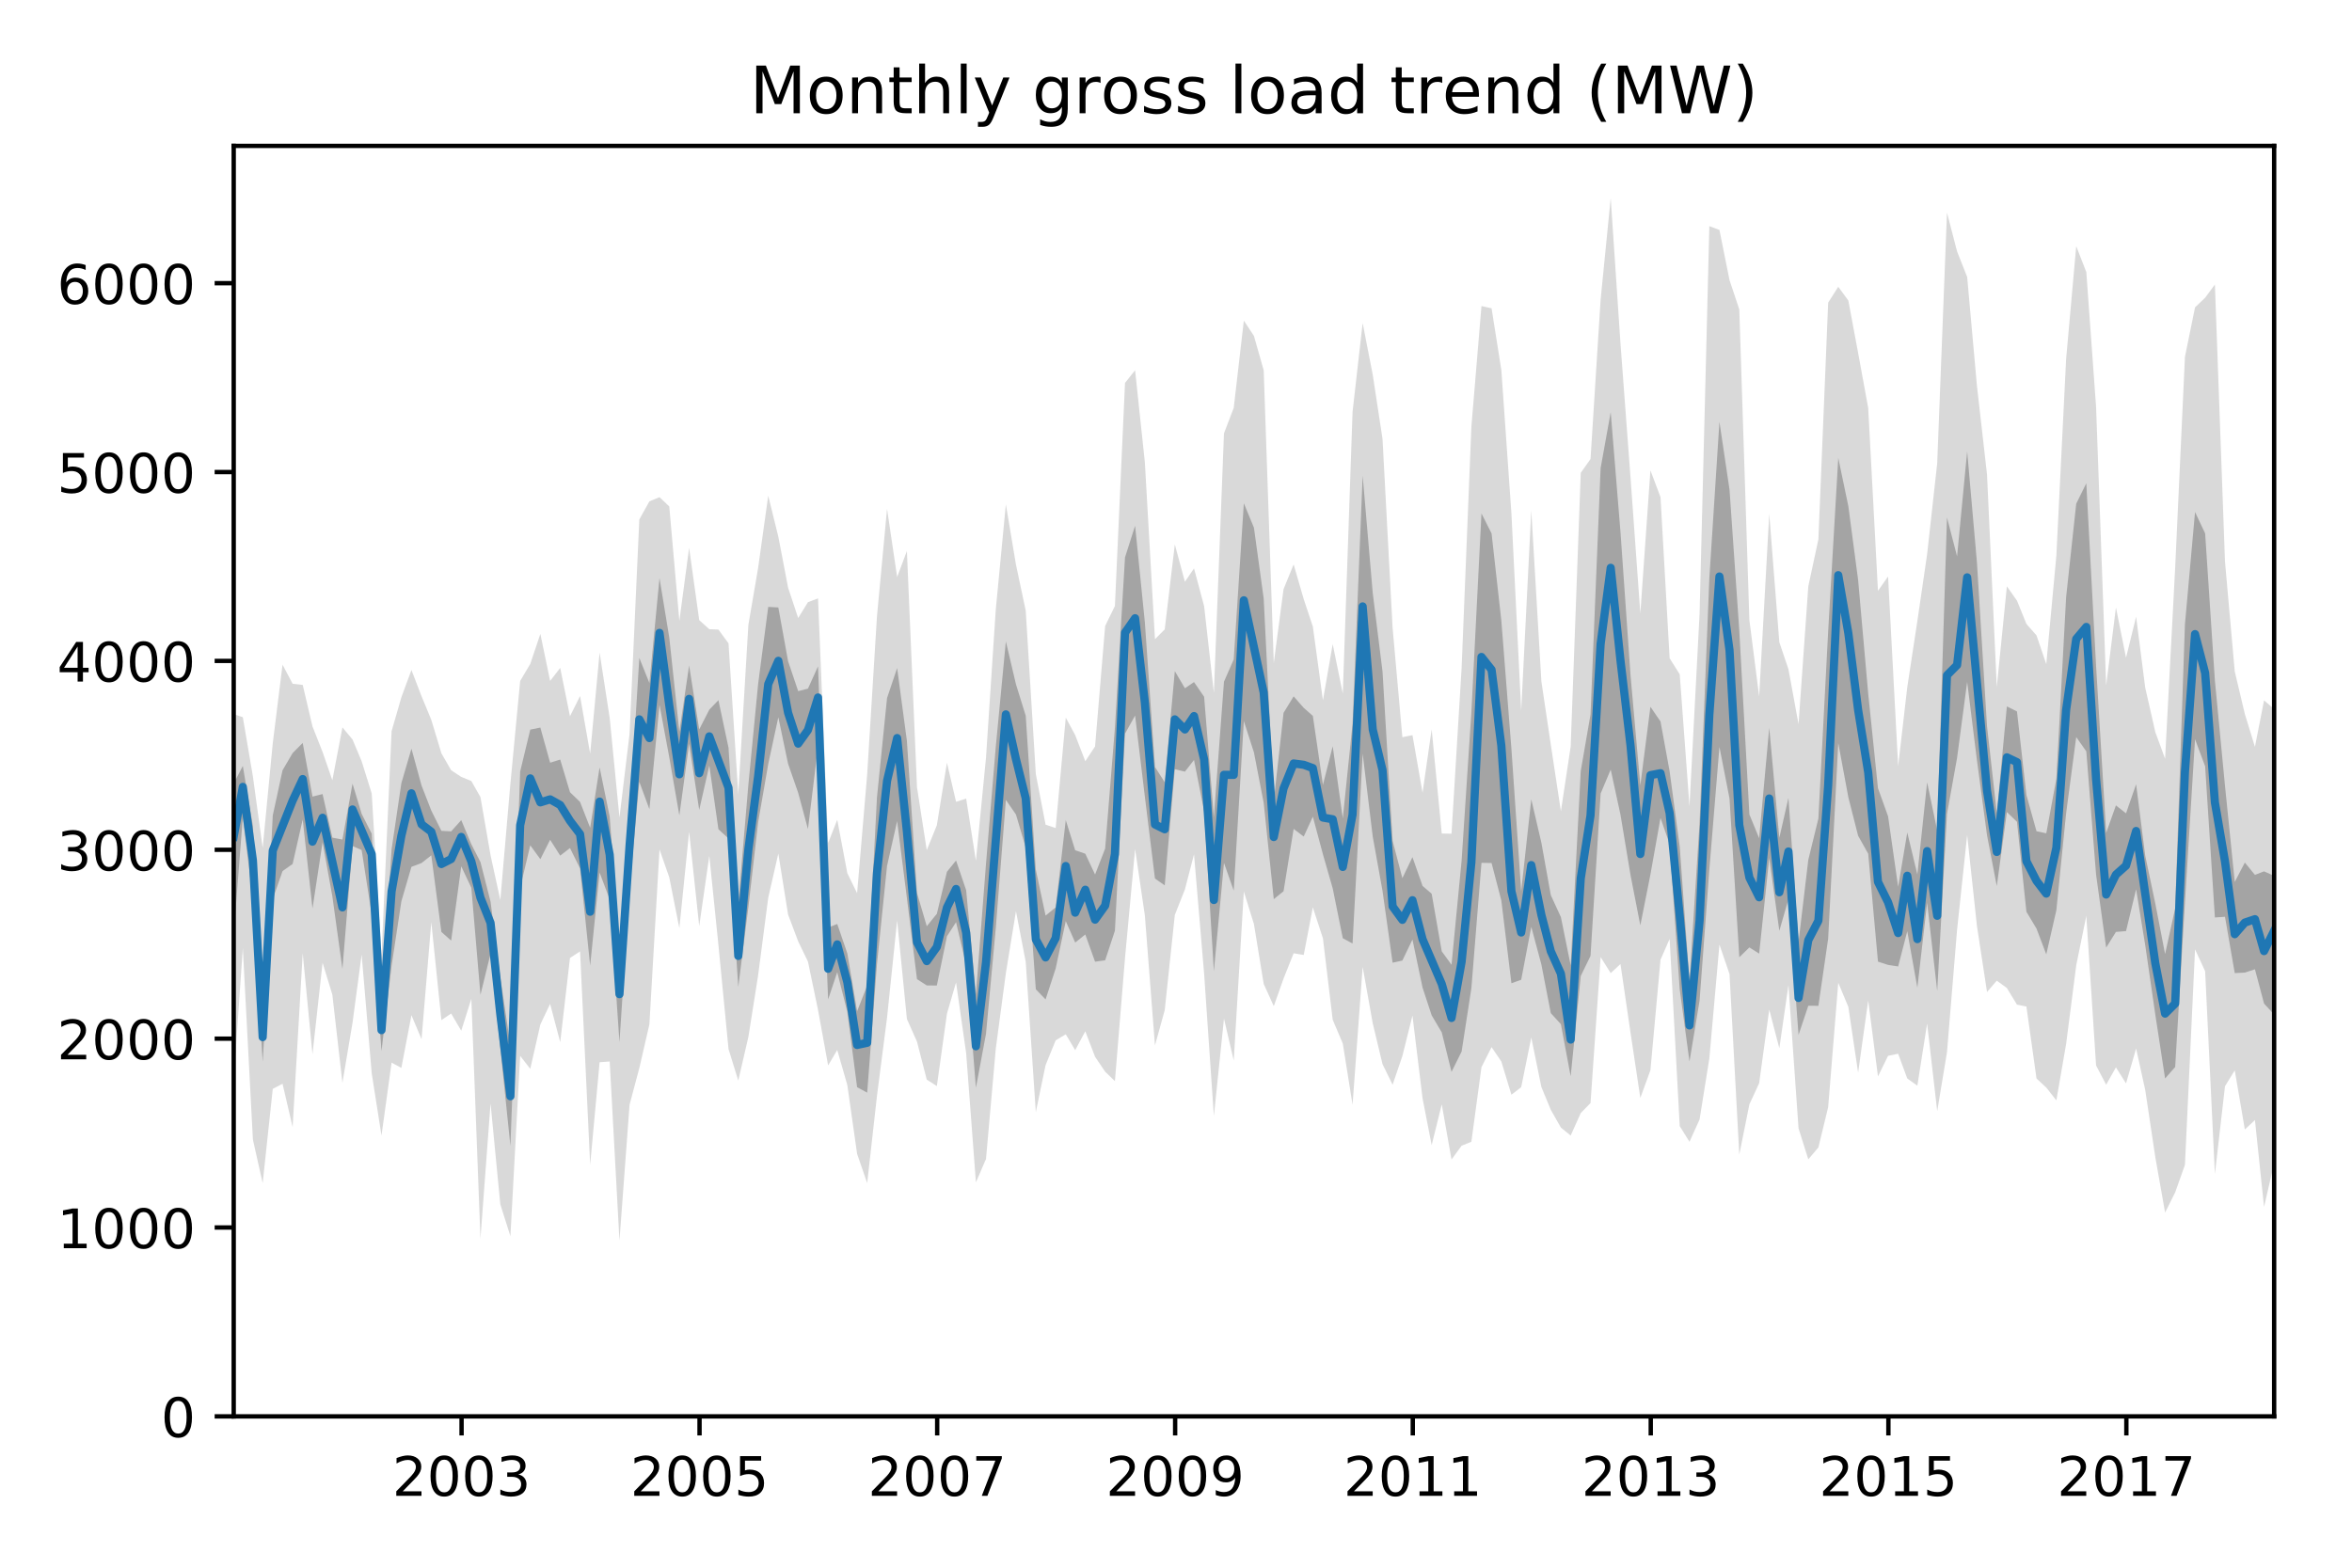 <?xml version="1.0" encoding="utf-8" standalone="no"?>
<!DOCTYPE svg PUBLIC "-//W3C//DTD SVG 1.1//EN"
  "http://www.w3.org/Graphics/SVG/1.1/DTD/svg11.dtd">
<!-- Created with matplotlib (http://matplotlib.org/) -->
<svg height="288pt" version="1.1" viewBox="0 0 432 288" width="432pt" xmlns="http://www.w3.org/2000/svg" xmlns:xlink="http://www.w3.org/1999/xlink">
 <defs>
  <style type="text/css">
*{stroke-linecap:butt;stroke-linejoin:round;}
  </style>
 </defs>
 <g id="figure_1">
  <g id="patch_1">
   <path d="M 0 288 
L 432 288 
L 432 0 
L 0 0 
z
" style="fill:none;"/>
  </g>
  <g id="axes_1">
   <g id="patch_2">
    <path d="M 42.925 260.2 
L 417.7 260.2 
L 417.7 26.8 
L 42.925 26.8 
z
" style="fill:none;"/>
   </g>
   <g id="PolyCollection_1">
    <path clip-path="url(#p4b76e6d617)" d="M 42.925 131.201 
L 42.925 198.442 
L 44.599 174.155 
L 46.453 209.371 
L 48.246 217.351 
L 50.1 200.038 
L 51.894 199.101 
L 53.747 207.046 
L 55.601 175.126 
L 57.395 193.688 
L 59.248 176.861 
L 61.042 182.724 
L 62.895 198.927 
L 64.749 187.894 
L 66.423 175.369 
L 68.277 197.193 
L 70.07 208.607 
L 71.924 195.215 
L 73.718 196.186 
L 75.571 186.506 
L 77.425 190.913 
L 79.219 169.401 
L 81.072 187.408 
L 82.866 186.194 
L 84.719 189.351 
L 86.573 183.488 
L 88.247 227.551 
L 90.101 202.709 
L 91.894 221.237 
L 93.748 227.1 
L 95.542 193.966 
L 97.395 196.36 
L 99.249 188.206 
L 101.043 184.424 
L 102.896 191.468 
L 104.69 175.993 
L 106.543 174.779 
L 108.397 213.985 
L 110.131 195.145 
L 111.985 195.007 
L 113.778 227.933 
L 115.632 202.952 
L 117.426 196.221 
L 119.279 188.172 
L 121.133 156.043 
L 122.926 161.178 
L 124.78 170.512 
L 126.574 152.817 
L 128.427 170.13 
L 130.281 157.223 
L 131.955 173.599 
L 133.809 192.717 
L 135.602 198.511 
L 137.456 190.496 
L 139.25 179.151 
L 141.103 164.925 
L 142.957 156.807 
L 144.75 168.013 
L 146.604 172.94 
L 148.398 176.653 
L 150.251 185.535 
L 152.105 195.735 
L 153.779 192.89 
L 155.633 199.344 
L 157.426 211.973 
L 159.28 217.351 
L 161.074 201.356 
L 162.927 186.957 
L 164.781 169.089 
L 166.574 187.2 
L 168.428 191.364 
L 170.222 198.337 
L 172.075 199.517 
L 173.929 186.229 
L 175.603 180.469 
L 177.457 193.48 
L 179.25 217.212 
L 181.104 212.91 
L 182.898 192.647 
L 184.751 178.769 
L 186.605 167.389 
L 188.398 176.687 
L 190.252 204.305 
L 192.046 195.666 
L 193.899 191.121 
L 195.753 190.011 
L 197.487 192.925 
L 199.34 189.455 
L 201.134 194.139 
L 202.988 196.88 
L 204.781 198.615 
L 206.635 175.993 
L 208.488 155.974 
L 210.282 168.187 
L 212.136 192.058 
L 213.93 185.569 
L 215.783 168.083 
L 217.637 163.399 
L 219.311 156.945 
L 221.164 178.873 
L 222.958 205.034 
L 224.812 187.131 
L 226.605 194.833 
L 228.459 163.781 
L 230.312 169.748 
L 232.106 180.747 
L 233.96 184.841 
L 235.754 179.775 
L 237.607 175.126 
L 239.461 175.438 
L 241.135 166.695 
L 242.988 172.385 
L 244.782 187.339 
L 246.636 191.711 
L 248.429 202.952 
L 250.283 177.624 
L 252.137 187.998 
L 253.93 195.492 
L 255.784 199.274 
L 257.578 194.001 
L 259.431 186.576 
L 261.285 201.772 
L 262.959 210.377 
L 264.812 202.883 
L 266.606 213.014 
L 268.46 210.481 
L 270.253 209.752 
L 272.107 196.048 
L 273.961 192.37 
L 275.754 195.007 
L 277.608 201.113 
L 279.402 199.725 
L 281.255 190.6 
L 283.109 199.691 
L 284.843 203.889 
L 286.696 207.15 
L 288.49 208.607 
L 290.343 204.479 
L 292.137 202.64 
L 293.991 175.82 
L 295.844 178.769 
L 297.638 177.104 
L 299.492 189.768 
L 301.285 201.703 
L 303.139 196.603 
L 304.992 176.306 
L 306.667 172.489 
L 308.52 206.873 
L 310.314 209.752 
L 312.167 205.658 
L 313.961 194.452 
L 315.815 173.53 
L 317.668 178.943 
L 319.462 212.112 
L 321.316 202.883 
L 323.109 198.997 
L 324.963 185.465 
L 326.816 192.578 
L 328.491 180.955 
L 330.344 207.289 
L 332.138 212.979 
L 333.991 210.793 
L 335.785 203.403 
L 337.639 180.539 
L 339.492 184.98 
L 341.286 197.054 
L 343.14 183.8 
L 344.933 197.748 
L 346.787 193.966 
L 348.64 193.584 
L 350.315 198.129 
L 352.168 199.448 
L 353.962 188.033 
L 355.815 204.132 
L 357.609 193.307 
L 359.463 170.824 
L 361.316 153.407 
L 363.11 170.095 
L 364.964 182.239 
L 366.757 180.157 
L 368.611 181.51 
L 370.464 184.563 
L 372.198 184.91 
L 374.052 198.129 
L 375.846 199.795 
L 377.699 202.154 
L 379.493 191.78 
L 381.347 177.347 
L 383.2 168.256 
L 384.994 195.735 
L 386.847 199.274 
L 388.641 196.082 
L 390.495 199.031 
L 392.348 192.613 
L 394.022 200.246 
L 395.876 212.597 
L 397.67 222.763 
L 399.523 219.051 
L 401.317 213.985 
L 403.171 174.397 
L 405.024 178.422 
L 406.818 215.685 
L 408.671 199.552 
L 410.465 196.637 
L 412.319 207.497 
L 414.172 205.762 
L 415.846 221.722 
L 417.7 213.673 
L 417.7 130.264 
L 417.7 130.264 
L 415.846 128.668 
L 414.172 137.204 
L 412.319 131.167 
L 410.465 123.36 
L 408.671 103.167 
L 406.818 52.268 
L 405.024 54.697 
L 403.171 56.467 
L 401.317 65.557 
L 399.523 104.243 
L 397.67 139.389 
L 395.876 134.497 
L 394.022 126.344 
L 392.348 113.298 
L 390.495 120.827 
L 388.641 111.598 
L 386.847 125.927 
L 384.994 74.751 
L 383.2 49.978 
L 381.347 45.225 
L 379.493 65.939 
L 377.699 102.091 
L 375.846 122.007 
L 374.052 116.733 
L 372.198 114.617 
L 370.464 110.349 
L 368.611 107.712 
L 366.757 126.205 
L 364.964 87.172 
L 363.11 70.865 
L 361.316 50.881 
L 359.463 46.197 
L 357.609 39.049 
L 355.815 85.091 
L 353.962 101.814 
L 352.168 114.096 
L 350.315 126.24 
L 348.64 140.743 
L 346.787 105.908 
L 344.933 108.545 
L 343.14 74.959 
L 341.286 64.828 
L 339.492 55.218 
L 337.639 52.685 
L 335.785 55.599 
L 333.991 99.073 
L 332.138 107.712 
L 330.344 133.04 
L 328.491 122.944 
L 326.816 117.982 
L 324.963 94.389 
L 323.109 127.94 
L 321.316 113.923 
L 319.462 56.848 
L 317.668 51.47 
L 315.815 42.241 
L 313.961 41.547 
L 312.167 112.812 
L 310.314 148.133 
L 308.52 123.88 
L 306.667 120.931 
L 304.992 91.336 
L 303.139 86.409 
L 301.285 112.708 
L 299.492 87.832 
L 297.638 63.093 
L 295.844 36.378 
L 293.991 55.044 
L 292.137 84.327 
L 290.343 86.86 
L 288.49 137.169 
L 286.696 149.035 
L 284.843 136.822 
L 283.109 125.164 
L 281.255 93.765 
L 279.402 130.542 
L 277.608 94.32 
L 275.754 67.951 
L 273.961 56.64 
L 272.107 56.224 
L 270.253 78.394 
L 268.46 122.701 
L 266.606 153.164 
L 264.812 153.129 
L 262.959 133.977 
L 261.285 145.635 
L 259.431 135.052 
L 257.578 135.434 
L 255.784 115.345 
L 253.93 80.615 
L 252.137 68.853 
L 250.283 59.346 
L 248.429 75.653 
L 246.636 127.419 
L 244.782 118.329 
L 242.988 128.668 
L 241.135 115.102 
L 239.461 110.072 
L 237.607 103.688 
L 235.754 108.233 
L 233.96 121.799 
L 232.106 68.02 
L 230.312 61.706 
L 228.459 58.895 
L 226.605 74.925 
L 224.812 79.609 
L 222.958 127.281 
L 221.164 111.355 
L 219.311 104.416 
L 217.637 106.88 
L 215.783 100.01 
L 213.93 115.623 
L 212.136 117.427 
L 210.282 84.952 
L 208.488 68.02 
L 206.635 70.345 
L 204.781 111.321 
L 202.988 114.998 
L 201.134 137.134 
L 199.34 139.84 
L 197.487 135.052 
L 195.753 131.826 
L 193.899 152.123 
L 192.046 151.498 
L 190.252 142.2 
L 188.398 112.188 
L 186.605 103.722 
L 184.751 92.654 
L 182.898 111.98 
L 181.104 139.181 
L 179.25 158.125 
L 177.457 146.71 
L 175.603 147.3 
L 173.929 140.118 
L 172.075 151.602 
L 170.222 156.182 
L 168.428 144.628 
L 166.574 101.224 
L 164.781 106.012 
L 162.927 93.487 
L 161.074 113.264 
L 159.28 142.234 
L 157.426 164.093 
L 155.633 160.415 
L 153.779 150.596 
L 152.105 154.864 
L 150.251 109.933 
L 148.398 110.627 
L 146.604 113.541 
L 144.75 107.955 
L 142.957 98.587 
L 141.103 91.058 
L 139.25 104.312 
L 137.456 114.79 
L 135.602 145.912 
L 133.809 118.19 
L 131.955 115.658 
L 130.281 115.588 
L 128.427 113.923 
L 126.574 100.634 
L 124.78 114.062 
L 122.926 93.036 
L 121.133 91.336 
L 119.279 92.099 
L 117.426 95.43 
L 115.632 134.844 
L 113.778 150.18 
L 111.985 131.895 
L 110.131 119.89 
L 108.397 138.453 
L 106.543 127.87 
L 104.69 131.583 
L 102.896 122.701 
L 101.043 125.095 
L 99.249 116.456 
L 97.395 121.972 
L 95.542 125.095 
L 93.748 143.935 
L 91.894 165.342 
L 90.101 157.119 
L 88.247 146.433 
L 86.573 143.484 
L 84.719 142.72 
L 82.866 141.506 
L 81.072 138.383 
L 79.219 132.242 
L 77.425 127.905 
L 75.571 123.082 
L 73.718 128.113 
L 71.924 134.324 
L 70.07 175.646 
L 68.277 145.773 
L 66.423 139.84 
L 64.749 135.85 
L 62.895 133.63 
L 61.042 143.345 
L 59.248 138.14 
L 57.395 133.456 
L 55.601 125.823 
L 53.747 125.615 
L 51.894 122.111 
L 50.1 136.544 
L 48.246 155.766 
L 46.453 142.651 
L 44.599 131.756 
L 42.925 131.201 
z
" style="fill:#808080;fill-opacity:0.3;"/>
   </g>
   <g id="PolyCollection_2">
    <path clip-path="url(#p4b76e6d617)" d="M 42.925 143.935 
L 42.925 171.665 
L 44.599 150.128 
L 46.453 165.316 
L 48.246 195.05 
L 50.1 165.177 
L 51.894 160.033 
L 53.747 158.715 
L 55.601 150.544 
L 57.395 166.894 
L 59.248 154.725 
L 61.042 164.657 
L 62.895 178.014 
L 64.749 155.428 
L 66.423 156.156 
L 68.277 168.048 
L 70.07 193.098 
L 71.924 177.425 
L 73.718 165.593 
L 75.571 159.244 
L 77.425 158.55 
L 79.219 157.136 
L 81.072 171.205 
L 82.866 172.793 
L 84.719 159.149 
L 86.573 163.095 
L 88.247 182.75 
L 90.101 175.204 
L 91.894 192.552 
L 93.748 210.524 
L 95.542 163.095 
L 97.395 155.289 
L 99.249 157.839 
L 101.043 154.274 
L 102.896 157.188 
L 104.69 155.792 
L 106.543 159.53 
L 108.397 177.39 
L 110.131 160.294 
L 111.985 165.22 
L 113.778 191.45 
L 115.632 163.451 
L 117.426 143.622 
L 119.279 148.662 
L 121.133 129.475 
L 122.926 139.112 
L 124.78 149.807 
L 126.574 136.648 
L 128.427 148.792 
L 130.281 140.638 
L 131.955 152.331 
L 133.809 154.048 
L 135.602 181.319 
L 137.456 166.66 
L 139.25 151.056 
L 141.103 140.37 
L 142.957 131.765 
L 144.75 140.318 
L 146.604 145.643 
L 148.398 152.305 
L 150.251 137.169 
L 152.105 183.6 
L 153.779 178.596 
L 155.633 185.89 
L 157.426 199.725 
L 159.28 200.731 
L 161.074 177.173 
L 162.927 159.062 
L 164.781 150.848 
L 166.574 164.995 
L 168.428 179.879 
L 170.222 181.033 
L 172.075 181.05 
L 173.929 172.003 
L 175.603 169.41 
L 177.457 177.286 
L 179.25 199.838 
L 181.104 189.915 
L 182.898 170.503 
L 184.751 146.944 
L 186.605 149.633 
L 188.398 155.705 
L 190.252 181.744 
L 192.046 183.6 
L 193.899 177.919 
L 195.753 169.219 
L 197.487 173.157 
L 199.34 171.674 
L 201.134 176.67 
L 202.988 176.418 
L 204.781 170.98 
L 206.635 134.784 
L 208.488 131.453 
L 210.282 146.363 
L 212.136 161.395 
L 213.93 162.653 
L 215.783 141.306 
L 217.637 141.757 
L 219.311 139.615 
L 221.164 149.009 
L 222.958 178.439 
L 224.812 158.515 
L 226.605 163.624 
L 228.459 132.459 
L 230.312 138.218 
L 232.106 147.474 
L 233.96 165.186 
L 235.754 163.728 
L 237.607 152.279 
L 239.461 153.684 
L 241.135 150.032 
L 242.988 156.945 
L 244.782 163.199 
L 246.636 172.359 
L 248.429 173.331 
L 250.283 138.453 
L 252.137 153.684 
L 253.93 163.659 
L 255.784 176.861 
L 257.578 176.462 
L 259.431 172.602 
L 261.285 181.432 
L 262.959 186.524 
L 264.812 189.664 
L 266.606 196.915 
L 268.46 193.176 
L 270.253 181.545 
L 272.107 158.515 
L 273.961 158.541 
L 275.754 165.429 
L 277.608 180.634 
L 279.402 179.992 
L 281.255 170.269 
L 283.109 177.182 
L 284.843 186.125 
L 286.696 188.154 
L 288.49 197.722 
L 290.343 179.298 
L 292.137 175.603 
L 293.991 145.782 
L 295.844 141.376 
L 297.638 149.651 
L 299.492 160.805 
L 301.285 170 
L 303.139 160.649 
L 304.992 150.258 
L 306.667 155.072 
L 308.52 181.762 
L 310.314 195.015 
L 312.167 183.835 
L 313.961 159.747 
L 315.815 137.212 
L 317.668 146.702 
L 319.462 175.855 
L 321.316 174.05 
L 323.109 175.187 
L 324.963 157.639 
L 326.816 170.997 
L 328.491 165.203 
L 330.344 190.123 
L 332.138 184.763 
L 333.991 184.78 
L 335.785 172.446 
L 337.639 136.51 
L 339.492 146.467 
L 341.286 153.537 
L 343.14 156.841 
L 344.933 176.661 
L 346.787 177.26 
L 348.64 177.546 
L 350.315 171.075 
L 352.168 181.449 
L 353.962 165.854 
L 355.815 182.039 
L 357.609 149.547 
L 359.463 139.225 
L 361.316 125.26 
L 363.11 139.641 
L 364.964 153.45 
L 366.757 162.783 
L 368.611 149.182 
L 370.464 150.969 
L 372.198 167.493 
L 374.052 170.59 
L 375.846 175.326 
L 377.699 167.215 
L 379.493 149.39 
L 381.347 135.399 
L 383.2 138.036 
L 384.994 160.667 
L 386.847 174.085 
L 388.641 171.205 
L 390.495 171.049 
L 392.348 163.364 
L 394.022 173.643 
L 395.876 186.411 
L 397.67 198.129 
L 399.523 196.013 
L 401.317 165.741 
L 403.171 135.79 
L 405.024 140.777 
L 406.818 168.551 
L 408.671 168.421 
L 410.465 178.769 
L 412.319 178.674 
L 414.172 178.067 
L 415.846 184.364 
L 417.7 186.385 
L 417.7 160.901 
L 417.7 160.901 
L 415.846 160.077 
L 414.172 160.727 
L 412.319 158.455 
L 410.465 162.02 
L 408.671 144.351 
L 406.818 125.051 
L 405.024 97.989 
L 403.171 94.059 
L 401.317 114.695 
L 399.523 166.86 
L 397.67 175.273 
L 395.876 166.01 
L 394.022 157.206 
L 392.348 144.073 
L 390.495 149.416 
L 388.641 147.959 
L 386.847 153.008 
L 384.994 122.336 
L 383.2 88.777 
L 381.347 92.533 
L 379.493 109.69 
L 377.699 143.076 
L 375.846 153.086 
L 374.052 152.704 
L 372.198 146.051 
L 370.464 130.698 
L 368.611 129.77 
L 366.757 149.373 
L 364.964 133.413 
L 363.11 103.306 
L 361.316 82.922 
L 359.463 102.213 
L 357.609 95.066 
L 355.815 152.565 
L 353.962 143.718 
L 352.168 160.649 
L 350.315 152.938 
L 348.64 162.922 
L 346.787 149.963 
L 344.933 144.793 
L 343.14 127.445 
L 341.286 106.541 
L 339.492 92.993 
L 337.639 84.119 
L 335.785 115.996 
L 333.991 150.362 
L 332.138 157.96 
L 330.344 173.044 
L 328.491 146.571 
L 326.816 153.91 
L 324.963 133.691 
L 323.109 153.988 
L 321.316 149.616 
L 319.462 115.848 
L 317.668 89.957 
L 315.815 77.492 
L 313.961 106.203 
L 312.167 151.117 
L 310.314 180.322 
L 308.52 155.54 
L 306.667 141.705 
L 304.992 132.546 
L 303.139 129.839 
L 301.285 144.273 
L 299.492 124.149 
L 297.638 97.72 
L 295.844 75.714 
L 293.991 86.01 
L 292.137 131.253 
L 290.343 141.627 
L 288.49 177.338 
L 286.696 168.482 
L 284.843 164.457 
L 283.109 154.812 
L 281.255 146.84 
L 279.402 163.737 
L 277.608 137.585 
L 275.754 113.992 
L 273.961 97.997 
L 272.107 94.32 
L 270.253 130.872 
L 268.46 158.099 
L 266.606 177.234 
L 264.812 174.77 
L 262.959 164.188 
L 261.285 162.748 
L 259.431 157.466 
L 257.578 161.334 
L 255.784 154.473 
L 253.93 123.343 
L 252.137 108.953 
L 250.283 87.372 
L 248.429 132.971 
L 246.636 150.336 
L 244.782 137.1 
L 242.988 144.195 
L 241.135 131.513 
L 239.461 130.039 
L 237.607 127.931 
L 235.754 130.958 
L 233.96 147.153 
L 232.106 109.95 
L 230.312 96.931 
L 228.459 92.455 
L 226.605 121.139 
L 224.812 125.234 
L 222.958 150.136 
L 221.164 128.001 
L 219.311 125.303 
L 217.637 126.439 
L 215.783 123.291 
L 213.93 143.709 
L 212.136 140.899 
L 210.282 114.348 
L 208.488 96.584 
L 206.635 102.395 
L 204.781 133.708 
L 202.988 155.887 
L 201.134 160.658 
L 199.34 156.833 
L 197.487 156.208 
L 195.753 150.657 
L 193.899 166.695 
L 192.046 168.204 
L 190.252 159.773 
L 188.398 131.487 
L 186.605 125.711 
L 184.751 117.835 
L 182.898 137.221 
L 181.104 158.672 
L 179.25 182.655 
L 177.457 163.538 
L 175.603 158.082 
L 173.929 160.155 
L 172.075 167.866 
L 170.222 170.156 
L 168.428 164.058 
L 166.574 136.111 
L 164.781 122.727 
L 162.927 128.235 
L 161.074 146.502 
L 159.28 181.068 
L 157.426 185.778 
L 155.633 175.152 
L 153.779 169.74 
L 152.105 170.407 
L 150.251 122.415 
L 148.398 126.509 
L 146.604 126.968 
L 144.75 121.469 
L 142.957 111.598 
L 141.103 111.494 
L 139.25 125.65 
L 137.456 144.169 
L 135.602 165.958 
L 133.809 137.36 
L 131.955 128.625 
L 130.281 130.369 
L 128.427 134.003 
L 126.574 122.25 
L 124.78 134.411 
L 122.926 117.106 
L 121.133 106.194 
L 119.279 125.476 
L 117.426 120.871 
L 115.632 149.885 
L 113.778 174.25 
L 111.985 150.032 
L 110.131 140.968 
L 108.397 152.079 
L 106.543 147.326 
L 104.69 145.531 
L 102.896 139.537 
L 101.043 140.118 
L 99.249 133.665 
L 97.395 134.038 
L 95.542 141.731 
L 93.748 192.049 
L 91.894 179.558 
L 90.101 165.645 
L 88.247 158.368 
L 86.573 155.098 
L 84.719 150.666 
L 82.866 152.73 
L 81.072 152.635 
L 79.219 148.913 
L 77.425 144.308 
L 75.571 137.542 
L 73.718 143.883 
L 71.924 156.035 
L 70.07 185.179 
L 68.277 153.155 
L 66.423 149.503 
L 64.749 143.961 
L 62.895 154.231 
L 61.042 153.884 
L 59.248 145.878 
L 57.395 146.346 
L 55.601 136.484 
L 53.747 138.349 
L 51.894 141.515 
L 50.1 149.815 
L 48.246 186.888 
L 46.453 151.758 
L 44.599 140.708 
L 42.925 143.935 
z
" style="fill:#808080;fill-opacity:0.6;"/>
   </g>
   <g id="matplotlib.axis_1">
    <g id="xtick_1">
     <g id="line2d_1">
      <defs>
       <path d="M 0 0 
L 0 3.5 
" id="m5b2b0b208d" style="stroke:#000000;stroke-width:0.8;"/>
      </defs>
      <g>
       <use style="stroke:#000000;stroke-width:0.8;" x="84.779" xlink:href="#m5b2b0b208d" y="260.2"/>
      </g>
     </g>
     <g id="text_1">
      <!-- 2003 -->
      <defs>
       <path d="M 19.188 8.297 
L 53.609 8.297 
L 53.609 0 
L 7.328 0 
L 7.328 8.297 
Q 12.938 14.109 22.625 23.891 
Q 32.328 33.688 34.812 36.531 
Q 39.547 41.844 41.422 45.531 
Q 43.312 49.219 43.312 52.781 
Q 43.312 58.594 39.234 62.25 
Q 35.156 65.922 28.609 65.922 
Q 23.969 65.922 18.812 64.312 
Q 13.672 62.703 7.812 59.422 
L 7.812 69.391 
Q 13.766 71.781 18.938 73 
Q 24.125 74.219 28.422 74.219 
Q 39.75 74.219 46.484 68.547 
Q 53.219 62.891 53.219 53.422 
Q 53.219 48.922 51.531 44.891 
Q 49.859 40.875 45.406 35.406 
Q 44.188 33.984 37.641 27.219 
Q 31.109 20.453 19.188 8.297 
z
" id="DejaVuSans-32"/>
       <path d="M 31.781 66.406 
Q 24.172 66.406 20.328 58.906 
Q 16.5 51.422 16.5 36.375 
Q 16.5 21.391 20.328 13.891 
Q 24.172 6.391 31.781 6.391 
Q 39.453 6.391 43.281 13.891 
Q 47.125 21.391 47.125 36.375 
Q 47.125 51.422 43.281 58.906 
Q 39.453 66.406 31.781 66.406 
z
M 31.781 74.219 
Q 44.047 74.219 50.516 64.516 
Q 56.984 54.828 56.984 36.375 
Q 56.984 17.969 50.516 8.266 
Q 44.047 -1.422 31.781 -1.422 
Q 19.531 -1.422 13.062 8.266 
Q 6.594 17.969 6.594 36.375 
Q 6.594 54.828 13.062 64.516 
Q 19.531 74.219 31.781 74.219 
z
" id="DejaVuSans-30"/>
       <path d="M 40.578 39.312 
Q 47.656 37.797 51.625 33 
Q 55.609 28.219 55.609 21.188 
Q 55.609 10.406 48.188 4.484 
Q 40.766 -1.422 27.094 -1.422 
Q 22.516 -1.422 17.656 -0.516 
Q 12.797 0.391 7.625 2.203 
L 7.625 11.719 
Q 11.719 9.328 16.594 8.109 
Q 21.484 6.891 26.812 6.891 
Q 36.078 6.891 40.938 10.547 
Q 45.797 14.203 45.797 21.188 
Q 45.797 27.641 41.281 31.266 
Q 36.766 34.906 28.719 34.906 
L 20.219 34.906 
L 20.219 43.016 
L 29.109 43.016 
Q 36.375 43.016 40.234 45.922 
Q 44.094 48.828 44.094 54.297 
Q 44.094 59.906 40.109 62.906 
Q 36.141 65.922 28.719 65.922 
Q 24.656 65.922 20.016 65.031 
Q 15.375 64.156 9.812 62.312 
L 9.812 71.094 
Q 15.438 72.656 20.344 73.438 
Q 25.25 74.219 29.594 74.219 
Q 40.828 74.219 47.359 69.109 
Q 53.906 64.016 53.906 55.328 
Q 53.906 49.266 50.438 45.094 
Q 46.969 40.922 40.578 39.312 
z
" id="DejaVuSans-33"/>
      </defs>
      <g transform="translate(72.054 274.798)scale(0.1 -0.1)">
       <use xlink:href="#DejaVuSans-32"/>
       <use x="63.623" xlink:href="#DejaVuSans-30"/>
       <use x="127.246" xlink:href="#DejaVuSans-30"/>
       <use x="190.869" xlink:href="#DejaVuSans-33"/>
      </g>
     </g>
    </g>
    <g id="xtick_2">
     <g id="line2d_2">
      <g>
       <use style="stroke:#000000;stroke-width:0.8;" x="128.487" xlink:href="#m5b2b0b208d" y="260.2"/>
      </g>
     </g>
     <g id="text_2">
      <!-- 2005 -->
      <defs>
       <path d="M 10.797 72.906 
L 49.516 72.906 
L 49.516 64.594 
L 19.828 64.594 
L 19.828 46.734 
Q 21.969 47.469 24.109 47.828 
Q 26.266 48.188 28.422 48.188 
Q 40.625 48.188 47.75 41.5 
Q 54.891 34.812 54.891 23.391 
Q 54.891 11.625 47.562 5.094 
Q 40.234 -1.422 26.906 -1.422 
Q 22.312 -1.422 17.547 -0.641 
Q 12.797 0.141 7.719 1.703 
L 7.719 11.625 
Q 12.109 9.234 16.797 8.062 
Q 21.484 6.891 26.703 6.891 
Q 35.156 6.891 40.078 11.328 
Q 45.016 15.766 45.016 23.391 
Q 45.016 31 40.078 35.438 
Q 35.156 39.891 26.703 39.891 
Q 22.75 39.891 18.812 39.016 
Q 14.891 38.141 10.797 36.281 
z
" id="DejaVuSans-35"/>
      </defs>
      <g transform="translate(115.762 274.798)scale(0.1 -0.1)">
       <use xlink:href="#DejaVuSans-32"/>
       <use x="63.623" xlink:href="#DejaVuSans-30"/>
       <use x="127.246" xlink:href="#DejaVuSans-30"/>
       <use x="190.869" xlink:href="#DejaVuSans-35"/>
      </g>
     </g>
    </g>
    <g id="xtick_3">
     <g id="line2d_3">
      <g>
       <use style="stroke:#000000;stroke-width:0.8;" x="172.135" xlink:href="#m5b2b0b208d" y="260.2"/>
      </g>
     </g>
     <g id="text_3">
      <!-- 2007 -->
      <defs>
       <path d="M 8.203 72.906 
L 55.078 72.906 
L 55.078 68.703 
L 28.609 0 
L 18.312 0 
L 43.219 64.594 
L 8.203 64.594 
z
" id="DejaVuSans-37"/>
      </defs>
      <g transform="translate(159.41 274.798)scale(0.1 -0.1)">
       <use xlink:href="#DejaVuSans-32"/>
       <use x="63.623" xlink:href="#DejaVuSans-30"/>
       <use x="127.246" xlink:href="#DejaVuSans-30"/>
       <use x="190.869" xlink:href="#DejaVuSans-37"/>
      </g>
     </g>
    </g>
    <g id="xtick_4">
     <g id="line2d_4">
      <g>
       <use style="stroke:#000000;stroke-width:0.8;" x="215.843" xlink:href="#m5b2b0b208d" y="260.2"/>
      </g>
     </g>
     <g id="text_4">
      <!-- 2009 -->
      <defs>
       <path d="M 10.984 1.516 
L 10.984 10.5 
Q 14.703 8.734 18.5 7.812 
Q 22.312 6.891 25.984 6.891 
Q 35.75 6.891 40.891 13.453 
Q 46.047 20.016 46.781 33.406 
Q 43.953 29.203 39.594 26.953 
Q 35.25 24.703 29.984 24.703 
Q 19.047 24.703 12.672 31.312 
Q 6.297 37.938 6.297 49.422 
Q 6.297 60.641 12.938 67.422 
Q 19.578 74.219 30.609 74.219 
Q 43.266 74.219 49.922 64.516 
Q 56.594 54.828 56.594 36.375 
Q 56.594 19.141 48.406 8.859 
Q 40.234 -1.422 26.422 -1.422 
Q 22.703 -1.422 18.891 -0.688 
Q 15.094 0.047 10.984 1.516 
z
M 30.609 32.422 
Q 37.25 32.422 41.125 36.953 
Q 45.016 41.5 45.016 49.422 
Q 45.016 57.281 41.125 61.844 
Q 37.25 66.406 30.609 66.406 
Q 23.969 66.406 20.094 61.844 
Q 16.219 57.281 16.219 49.422 
Q 16.219 41.5 20.094 36.953 
Q 23.969 32.422 30.609 32.422 
z
" id="DejaVuSans-39"/>
      </defs>
      <g transform="translate(203.118 274.798)scale(0.1 -0.1)">
       <use xlink:href="#DejaVuSans-32"/>
       <use x="63.623" xlink:href="#DejaVuSans-30"/>
       <use x="127.246" xlink:href="#DejaVuSans-30"/>
       <use x="190.869" xlink:href="#DejaVuSans-39"/>
      </g>
     </g>
    </g>
    <g id="xtick_5">
     <g id="line2d_5">
      <g>
       <use style="stroke:#000000;stroke-width:0.8;" x="259.491" xlink:href="#m5b2b0b208d" y="260.2"/>
      </g>
     </g>
     <g id="text_5">
      <!-- 2011 -->
      <defs>
       <path d="M 12.406 8.297 
L 28.516 8.297 
L 28.516 63.922 
L 10.984 60.406 
L 10.984 69.391 
L 28.422 72.906 
L 38.281 72.906 
L 38.281 8.297 
L 54.391 8.297 
L 54.391 0 
L 12.406 0 
z
" id="DejaVuSans-31"/>
      </defs>
      <g transform="translate(246.766 274.798)scale(0.1 -0.1)">
       <use xlink:href="#DejaVuSans-32"/>
       <use x="63.623" xlink:href="#DejaVuSans-30"/>
       <use x="127.246" xlink:href="#DejaVuSans-31"/>
       <use x="190.869" xlink:href="#DejaVuSans-31"/>
      </g>
     </g>
    </g>
    <g id="xtick_6">
     <g id="line2d_6">
      <g>
       <use style="stroke:#000000;stroke-width:0.8;" x="303.199" xlink:href="#m5b2b0b208d" y="260.2"/>
      </g>
     </g>
     <g id="text_6">
      <!-- 2013 -->
      <g transform="translate(290.474 274.798)scale(0.1 -0.1)">
       <use xlink:href="#DejaVuSans-32"/>
       <use x="63.623" xlink:href="#DejaVuSans-30"/>
       <use x="127.246" xlink:href="#DejaVuSans-31"/>
       <use x="190.869" xlink:href="#DejaVuSans-33"/>
      </g>
     </g>
    </g>
    <g id="xtick_7">
     <g id="line2d_7">
      <g>
       <use style="stroke:#000000;stroke-width:0.8;" x="346.847" xlink:href="#m5b2b0b208d" y="260.2"/>
      </g>
     </g>
     <g id="text_7">
      <!-- 2015 -->
      <g transform="translate(334.122 274.798)scale(0.1 -0.1)">
       <use xlink:href="#DejaVuSans-32"/>
       <use x="63.623" xlink:href="#DejaVuSans-30"/>
       <use x="127.246" xlink:href="#DejaVuSans-31"/>
       <use x="190.869" xlink:href="#DejaVuSans-35"/>
      </g>
     </g>
    </g>
    <g id="xtick_8">
     <g id="line2d_8">
      <g>
       <use style="stroke:#000000;stroke-width:0.8;" x="390.555" xlink:href="#m5b2b0b208d" y="260.2"/>
      </g>
     </g>
     <g id="text_8">
      <!-- 2017 -->
      <g transform="translate(377.83 274.798)scale(0.1 -0.1)">
       <use xlink:href="#DejaVuSans-32"/>
       <use x="63.623" xlink:href="#DejaVuSans-30"/>
       <use x="127.246" xlink:href="#DejaVuSans-31"/>
       <use x="190.869" xlink:href="#DejaVuSans-37"/>
      </g>
     </g>
    </g>
   </g>
   <g id="matplotlib.axis_2">
    <g id="ytick_1">
     <g id="line2d_9">
      <defs>
       <path d="M 0 0 
L -3.5 0 
" id="m2d2d03e027" style="stroke:#000000;stroke-width:0.8;"/>
      </defs>
      <g>
       <use style="stroke:#000000;stroke-width:0.8;" x="42.925" xlink:href="#m2d2d03e027" y="260.2"/>
      </g>
     </g>
     <g id="text_9">
      <!-- 0 -->
      <g transform="translate(29.562 263.999)scale(0.1 -0.1)">
       <use xlink:href="#DejaVuSans-30"/>
      </g>
     </g>
    </g>
    <g id="ytick_2">
     <g id="line2d_10">
      <g>
       <use style="stroke:#000000;stroke-width:0.8;" x="42.925" xlink:href="#m2d2d03e027" y="225.504"/>
      </g>
     </g>
     <g id="text_10">
      <!-- 1000 -->
      <g transform="translate(10.475 229.303)scale(0.1 -0.1)">
       <use xlink:href="#DejaVuSans-31"/>
       <use x="63.623" xlink:href="#DejaVuSans-30"/>
       <use x="127.246" xlink:href="#DejaVuSans-30"/>
       <use x="190.869" xlink:href="#DejaVuSans-30"/>
      </g>
     </g>
    </g>
    <g id="ytick_3">
     <g id="line2d_11">
      <g>
       <use style="stroke:#000000;stroke-width:0.8;" x="42.925" xlink:href="#m2d2d03e027" y="190.809"/>
      </g>
     </g>
     <g id="text_11">
      <!-- 2000 -->
      <g transform="translate(10.475 194.608)scale(0.1 -0.1)">
       <use xlink:href="#DejaVuSans-32"/>
       <use x="63.623" xlink:href="#DejaVuSans-30"/>
       <use x="127.246" xlink:href="#DejaVuSans-30"/>
       <use x="190.869" xlink:href="#DejaVuSans-30"/>
      </g>
     </g>
    </g>
    <g id="ytick_4">
     <g id="line2d_12">
      <g>
       <use style="stroke:#000000;stroke-width:0.8;" x="42.925" xlink:href="#m2d2d03e027" y="156.113"/>
      </g>
     </g>
     <g id="text_12">
      <!-- 3000 -->
      <g transform="translate(10.475 159.912)scale(0.1 -0.1)">
       <use xlink:href="#DejaVuSans-33"/>
       <use x="63.623" xlink:href="#DejaVuSans-30"/>
       <use x="127.246" xlink:href="#DejaVuSans-30"/>
       <use x="190.869" xlink:href="#DejaVuSans-30"/>
      </g>
     </g>
    </g>
    <g id="ytick_5">
     <g id="line2d_13">
      <g>
       <use style="stroke:#000000;stroke-width:0.8;" x="42.925" xlink:href="#m2d2d03e027" y="121.417"/>
      </g>
     </g>
     <g id="text_13">
      <!-- 4000 -->
      <defs>
       <path d="M 37.797 64.312 
L 12.891 25.391 
L 37.797 25.391 
z
M 35.203 72.906 
L 47.609 72.906 
L 47.609 25.391 
L 58.016 25.391 
L 58.016 17.188 
L 47.609 17.188 
L 47.609 0 
L 37.797 0 
L 37.797 17.188 
L 4.891 17.188 
L 4.891 26.703 
z
" id="DejaVuSans-34"/>
      </defs>
      <g transform="translate(10.475 125.216)scale(0.1 -0.1)">
       <use xlink:href="#DejaVuSans-34"/>
       <use x="63.623" xlink:href="#DejaVuSans-30"/>
       <use x="127.246" xlink:href="#DejaVuSans-30"/>
       <use x="190.869" xlink:href="#DejaVuSans-30"/>
      </g>
     </g>
    </g>
    <g id="ytick_6">
     <g id="line2d_14">
      <g>
       <use style="stroke:#000000;stroke-width:0.8;" x="42.925" xlink:href="#m2d2d03e027" y="86.721"/>
      </g>
     </g>
     <g id="text_14">
      <!-- 5000 -->
      <g transform="translate(10.475 90.521)scale(0.1 -0.1)">
       <use xlink:href="#DejaVuSans-35"/>
       <use x="63.623" xlink:href="#DejaVuSans-30"/>
       <use x="127.246" xlink:href="#DejaVuSans-30"/>
       <use x="190.869" xlink:href="#DejaVuSans-30"/>
      </g>
     </g>
    </g>
    <g id="ytick_7">
     <g id="line2d_15">
      <g>
       <use style="stroke:#000000;stroke-width:0.8;" x="42.925" xlink:href="#m2d2d03e027" y="52.026"/>
      </g>
     </g>
     <g id="text_15">
      <!-- 6000 -->
      <defs>
       <path d="M 33.016 40.375 
Q 26.375 40.375 22.484 35.828 
Q 18.609 31.297 18.609 23.391 
Q 18.609 15.531 22.484 10.953 
Q 26.375 6.391 33.016 6.391 
Q 39.656 6.391 43.531 10.953 
Q 47.406 15.531 47.406 23.391 
Q 47.406 31.297 43.531 35.828 
Q 39.656 40.375 33.016 40.375 
z
M 52.594 71.297 
L 52.594 62.312 
Q 48.875 64.062 45.094 64.984 
Q 41.312 65.922 37.594 65.922 
Q 27.828 65.922 22.672 59.328 
Q 17.531 52.734 16.797 39.406 
Q 19.672 43.656 24.016 45.922 
Q 28.375 48.188 33.594 48.188 
Q 44.578 48.188 50.953 41.516 
Q 57.328 34.859 57.328 23.391 
Q 57.328 12.156 50.688 5.359 
Q 44.047 -1.422 33.016 -1.422 
Q 20.359 -1.422 13.672 8.266 
Q 6.984 17.969 6.984 36.375 
Q 6.984 53.656 15.188 63.938 
Q 23.391 74.219 37.203 74.219 
Q 40.922 74.219 44.703 73.484 
Q 48.484 72.75 52.594 71.297 
z
" id="DejaVuSans-36"/>
      </defs>
      <g transform="translate(10.475 55.825)scale(0.1 -0.1)">
       <use xlink:href="#DejaVuSans-36"/>
       <use x="63.623" xlink:href="#DejaVuSans-30"/>
       <use x="127.246" xlink:href="#DejaVuSans-30"/>
       <use x="190.869" xlink:href="#DejaVuSans-30"/>
      </g>
     </g>
    </g>
   </g>
   <g id="line2d_16">
    <path clip-path="url(#p4b76e6d617)" d="M 42.925 153.701 
L 44.599 144.559 
L 46.453 158.073 
L 48.246 190.531 
L 50.1 156.252 
L 53.747 147.092 
L 55.601 143.119 
L 57.395 154.621 
L 59.248 150.232 
L 62.895 166.695 
L 64.749 148.705 
L 68.277 156.911 
L 70.07 189.247 
L 71.924 163.763 
L 73.718 153.545 
L 75.571 145.739 
L 77.425 151.429 
L 79.219 152.799 
L 81.072 158.732 
L 82.866 157.813 
L 84.719 153.753 
L 86.573 158.247 
L 88.247 164.925 
L 90.101 169.54 
L 91.894 186.333 
L 93.748 201.391 
L 95.542 151.602 
L 97.395 142.998 
L 99.249 147.404 
L 101.043 146.849 
L 102.896 147.89 
L 104.69 150.787 
L 106.543 153.233 
L 108.397 167.493 
L 110.131 147.265 
L 111.985 157.015 
L 113.778 182.638 
L 115.632 155.367 
L 117.426 132.155 
L 119.279 135.59 
L 121.133 116.265 
L 122.926 129.588 
L 124.78 142.252 
L 126.574 128.391 
L 128.427 142.044 
L 130.281 135.278 
L 133.809 144.715 
L 135.602 175.612 
L 137.456 156.061 
L 139.25 142.599 
L 141.103 125.667 
L 142.957 121.4 
L 144.75 130.941 
L 146.604 136.614 
L 148.398 134.116 
L 150.251 128.131 
L 152.105 177.971 
L 153.779 173.495 
L 155.633 180.452 
L 157.426 191.971 
L 159.28 191.572 
L 161.074 160.38 
L 162.927 143.449 
L 164.781 135.59 
L 166.574 152.765 
L 168.428 173.096 
L 170.222 176.566 
L 172.075 173.964 
L 173.929 166.712 
L 175.603 163.312 
L 177.457 171.344 
L 179.25 192.214 
L 181.104 176.774 
L 184.751 131.236 
L 186.605 139.459 
L 188.398 146.658 
L 190.252 172.576 
L 192.046 175.889 
L 193.899 172.333 
L 195.753 159.097 
L 197.487 167.666 
L 199.34 163.451 
L 201.134 168.95 
L 202.988 166.365 
L 204.781 156.911 
L 206.635 116.23 
L 208.488 113.576 
L 210.282 129.085 
L 212.136 151.464 
L 213.93 152.348 
L 215.783 132.155 
L 217.637 134.012 
L 219.311 131.548 
L 221.164 139.528 
L 222.958 165.342 
L 224.812 142.339 
L 226.605 142.356 
L 228.459 110.28 
L 232.106 127.229 
L 233.96 153.771 
L 235.754 144.837 
L 237.607 140.257 
L 239.461 140.5 
L 241.135 141.107 
L 242.988 150.197 
L 244.782 150.509 
L 246.636 159.27 
L 248.429 149.642 
L 250.283 111.407 
L 252.137 134.012 
L 253.93 141.471 
L 255.784 166.521 
L 257.578 168.985 
L 259.431 165.377 
L 261.285 172.541 
L 264.812 180.764 
L 266.606 187.009 
L 268.46 176.687 
L 270.253 158.403 
L 272.107 120.688 
L 273.961 123.03 
L 275.754 136.978 
L 277.608 163.728 
L 279.402 171.31 
L 281.255 158.923 
L 283.109 168.065 
L 284.843 174.762 
L 286.696 178.873 
L 288.49 190.982 
L 290.343 161.352 
L 292.137 149.798 
L 293.991 118.312 
L 295.844 104.312 
L 297.638 121.33 
L 299.492 137.03 
L 301.285 156.893 
L 303.139 142.408 
L 304.992 142.044 
L 306.667 149.364 
L 308.52 168.308 
L 310.314 188.38 
L 312.167 169.124 
L 313.961 131.305 
L 315.815 105.908 
L 317.668 119.457 
L 319.462 151.585 
L 321.316 161.23 
L 323.109 164.839 
L 324.963 146.693 
L 326.816 163.919 
L 328.491 156.425 
L 330.344 183.332 
L 332.138 172.715 
L 333.991 169.141 
L 335.785 144.282 
L 337.639 105.665 
L 339.492 116.334 
L 341.286 130.421 
L 343.14 141.905 
L 344.933 162.011 
L 346.787 165.758 
L 348.64 171.414 
L 350.315 160.883 
L 352.168 172.524 
L 353.962 156.356 
L 355.815 168.239 
L 357.609 124.054 
L 359.463 122.18 
L 361.316 106.064 
L 364.964 145.27 
L 366.757 156.512 
L 368.611 139.129 
L 370.464 140.014 
L 372.198 158.212 
L 374.052 161.82 
L 375.846 164.162 
L 377.699 155.731 
L 379.493 130.421 
L 381.347 117.375 
L 383.2 115.172 
L 384.994 143.119 
L 386.847 164.336 
L 388.641 160.675 
L 390.495 159.027 
L 392.348 152.661 
L 395.876 176.982 
L 397.67 186.211 
L 399.523 184.355 
L 401.317 141.818 
L 403.171 116.49 
L 405.024 123.638 
L 406.818 147.404 
L 408.671 158.247 
L 410.465 171.622 
L 412.319 169.488 
L 414.172 168.863 
L 415.846 174.727 
L 417.7 170.997 
L 417.7 170.997 
" style="fill:none;stroke:#1f77b4;stroke-linecap:square;stroke-width:1.5;"/>
   </g>
   <g id="patch_3">
    <path d="M 42.925 260.2 
L 42.925 26.8 
" style="fill:none;stroke:#000000;stroke-linecap:square;stroke-linejoin:miter;stroke-width:0.8;"/>
   </g>
   <g id="patch_4">
    <path d="M 417.7 260.2 
L 417.7 26.8 
" style="fill:none;stroke:#000000;stroke-linecap:square;stroke-linejoin:miter;stroke-width:0.8;"/>
   </g>
   <g id="patch_5">
    <path d="M 42.925 260.2 
L 417.7 260.2 
" style="fill:none;stroke:#000000;stroke-linecap:square;stroke-linejoin:miter;stroke-width:0.8;"/>
   </g>
   <g id="patch_6">
    <path d="M 42.925 26.8 
L 417.7 26.8 
" style="fill:none;stroke:#000000;stroke-linecap:square;stroke-linejoin:miter;stroke-width:0.8;"/>
   </g>
   <g id="text_16">
    <!-- Monthly gross load trend (MW) -->
    <defs>
     <path d="M 9.812 72.906 
L 24.516 72.906 
L 43.109 23.297 
L 61.812 72.906 
L 76.516 72.906 
L 76.516 0 
L 66.891 0 
L 66.891 64.016 
L 48.094 14.016 
L 38.188 14.016 
L 19.391 64.016 
L 19.391 0 
L 9.812 0 
z
" id="DejaVuSans-4d"/>
     <path d="M 30.609 48.391 
Q 23.391 48.391 19.188 42.75 
Q 14.984 37.109 14.984 27.297 
Q 14.984 17.484 19.156 11.844 
Q 23.344 6.203 30.609 6.203 
Q 37.797 6.203 41.984 11.859 
Q 46.188 17.531 46.188 27.297 
Q 46.188 37.016 41.984 42.703 
Q 37.797 48.391 30.609 48.391 
z
M 30.609 56 
Q 42.328 56 49.016 48.375 
Q 55.719 40.766 55.719 27.297 
Q 55.719 13.875 49.016 6.219 
Q 42.328 -1.422 30.609 -1.422 
Q 18.844 -1.422 12.172 6.219 
Q 5.516 13.875 5.516 27.297 
Q 5.516 40.766 12.172 48.375 
Q 18.844 56 30.609 56 
z
" id="DejaVuSans-6f"/>
     <path d="M 54.891 33.016 
L 54.891 0 
L 45.906 0 
L 45.906 32.719 
Q 45.906 40.484 42.875 44.328 
Q 39.844 48.188 33.797 48.188 
Q 26.516 48.188 22.312 43.547 
Q 18.109 38.922 18.109 30.906 
L 18.109 0 
L 9.078 0 
L 9.078 54.688 
L 18.109 54.688 
L 18.109 46.188 
Q 21.344 51.125 25.703 53.562 
Q 30.078 56 35.797 56 
Q 45.219 56 50.047 50.172 
Q 54.891 44.344 54.891 33.016 
z
" id="DejaVuSans-6e"/>
     <path d="M 18.312 70.219 
L 18.312 54.688 
L 36.812 54.688 
L 36.812 47.703 
L 18.312 47.703 
L 18.312 18.016 
Q 18.312 11.328 20.141 9.422 
Q 21.969 7.516 27.594 7.516 
L 36.812 7.516 
L 36.812 0 
L 27.594 0 
Q 17.188 0 13.234 3.875 
Q 9.281 7.766 9.281 18.016 
L 9.281 47.703 
L 2.688 47.703 
L 2.688 54.688 
L 9.281 54.688 
L 9.281 70.219 
z
" id="DejaVuSans-74"/>
     <path d="M 54.891 33.016 
L 54.891 0 
L 45.906 0 
L 45.906 32.719 
Q 45.906 40.484 42.875 44.328 
Q 39.844 48.188 33.797 48.188 
Q 26.516 48.188 22.312 43.547 
Q 18.109 38.922 18.109 30.906 
L 18.109 0 
L 9.078 0 
L 9.078 75.984 
L 18.109 75.984 
L 18.109 46.188 
Q 21.344 51.125 25.703 53.562 
Q 30.078 56 35.797 56 
Q 45.219 56 50.047 50.172 
Q 54.891 44.344 54.891 33.016 
z
" id="DejaVuSans-68"/>
     <path d="M 9.422 75.984 
L 18.406 75.984 
L 18.406 0 
L 9.422 0 
z
" id="DejaVuSans-6c"/>
     <path d="M 32.172 -5.078 
Q 28.375 -14.844 24.75 -17.812 
Q 21.141 -20.797 15.094 -20.797 
L 7.906 -20.797 
L 7.906 -13.281 
L 13.188 -13.281 
Q 16.891 -13.281 18.938 -11.516 
Q 21 -9.766 23.484 -3.219 
L 25.094 0.875 
L 2.984 54.688 
L 12.5 54.688 
L 29.594 11.922 
L 46.688 54.688 
L 56.203 54.688 
z
" id="DejaVuSans-79"/>
     <path id="DejaVuSans-20"/>
     <path d="M 45.406 27.984 
Q 45.406 37.75 41.375 43.109 
Q 37.359 48.484 30.078 48.484 
Q 22.859 48.484 18.828 43.109 
Q 14.797 37.75 14.797 27.984 
Q 14.797 18.266 18.828 12.891 
Q 22.859 7.516 30.078 7.516 
Q 37.359 7.516 41.375 12.891 
Q 45.406 18.266 45.406 27.984 
z
M 54.391 6.781 
Q 54.391 -7.172 48.188 -13.984 
Q 42 -20.797 29.203 -20.797 
Q 24.469 -20.797 20.266 -20.094 
Q 16.062 -19.391 12.109 -17.922 
L 12.109 -9.188 
Q 16.062 -11.328 19.922 -12.344 
Q 23.781 -13.375 27.781 -13.375 
Q 36.625 -13.375 41.016 -8.766 
Q 45.406 -4.156 45.406 5.172 
L 45.406 9.625 
Q 42.625 4.781 38.281 2.391 
Q 33.938 0 27.875 0 
Q 17.828 0 11.672 7.656 
Q 5.516 15.328 5.516 27.984 
Q 5.516 40.672 11.672 48.328 
Q 17.828 56 27.875 56 
Q 33.938 56 38.281 53.609 
Q 42.625 51.219 45.406 46.391 
L 45.406 54.688 
L 54.391 54.688 
z
" id="DejaVuSans-67"/>
     <path d="M 41.109 46.297 
Q 39.594 47.172 37.812 47.578 
Q 36.031 48 33.891 48 
Q 26.266 48 22.188 43.047 
Q 18.109 38.094 18.109 28.812 
L 18.109 0 
L 9.078 0 
L 9.078 54.688 
L 18.109 54.688 
L 18.109 46.188 
Q 20.953 51.172 25.484 53.578 
Q 30.031 56 36.531 56 
Q 37.453 56 38.578 55.875 
Q 39.703 55.766 41.062 55.516 
z
" id="DejaVuSans-72"/>
     <path d="M 44.281 53.078 
L 44.281 44.578 
Q 40.484 46.531 36.375 47.5 
Q 32.281 48.484 27.875 48.484 
Q 21.188 48.484 17.844 46.438 
Q 14.5 44.391 14.5 40.281 
Q 14.5 37.156 16.891 35.375 
Q 19.281 33.594 26.516 31.984 
L 29.594 31.297 
Q 39.156 29.25 43.188 25.516 
Q 47.219 21.781 47.219 15.094 
Q 47.219 7.469 41.188 3.016 
Q 35.156 -1.422 24.609 -1.422 
Q 20.219 -1.422 15.453 -0.562 
Q 10.688 0.297 5.422 2 
L 5.422 11.281 
Q 10.406 8.688 15.234 7.391 
Q 20.062 6.109 24.812 6.109 
Q 31.156 6.109 34.562 8.281 
Q 37.984 10.453 37.984 14.406 
Q 37.984 18.062 35.516 20.016 
Q 33.062 21.969 24.703 23.781 
L 21.578 24.516 
Q 13.234 26.266 9.516 29.906 
Q 5.812 33.547 5.812 39.891 
Q 5.812 47.609 11.281 51.797 
Q 16.75 56 26.812 56 
Q 31.781 56 36.172 55.266 
Q 40.578 54.547 44.281 53.078 
z
" id="DejaVuSans-73"/>
     <path d="M 34.281 27.484 
Q 23.391 27.484 19.188 25 
Q 14.984 22.516 14.984 16.5 
Q 14.984 11.719 18.141 8.906 
Q 21.297 6.109 26.703 6.109 
Q 34.188 6.109 38.703 11.406 
Q 43.219 16.703 43.219 25.484 
L 43.219 27.484 
z
M 52.203 31.203 
L 52.203 0 
L 43.219 0 
L 43.219 8.297 
Q 40.141 3.328 35.547 0.953 
Q 30.953 -1.422 24.312 -1.422 
Q 15.922 -1.422 10.953 3.297 
Q 6 8.016 6 15.922 
Q 6 25.141 12.172 29.828 
Q 18.359 34.516 30.609 34.516 
L 43.219 34.516 
L 43.219 35.406 
Q 43.219 41.609 39.141 45 
Q 35.062 48.391 27.688 48.391 
Q 23 48.391 18.547 47.266 
Q 14.109 46.141 10.016 43.891 
L 10.016 52.203 
Q 14.938 54.109 19.578 55.047 
Q 24.219 56 28.609 56 
Q 40.484 56 46.344 49.844 
Q 52.203 43.703 52.203 31.203 
z
" id="DejaVuSans-61"/>
     <path d="M 45.406 46.391 
L 45.406 75.984 
L 54.391 75.984 
L 54.391 0 
L 45.406 0 
L 45.406 8.203 
Q 42.578 3.328 38.25 0.953 
Q 33.938 -1.422 27.875 -1.422 
Q 17.969 -1.422 11.734 6.484 
Q 5.516 14.406 5.516 27.297 
Q 5.516 40.188 11.734 48.094 
Q 17.969 56 27.875 56 
Q 33.938 56 38.25 53.625 
Q 42.578 51.266 45.406 46.391 
z
M 14.797 27.297 
Q 14.797 17.391 18.875 11.75 
Q 22.953 6.109 30.078 6.109 
Q 37.203 6.109 41.297 11.75 
Q 45.406 17.391 45.406 27.297 
Q 45.406 37.203 41.297 42.844 
Q 37.203 48.484 30.078 48.484 
Q 22.953 48.484 18.875 42.844 
Q 14.797 37.203 14.797 27.297 
z
" id="DejaVuSans-64"/>
     <path d="M 56.203 29.594 
L 56.203 25.203 
L 14.891 25.203 
Q 15.484 15.922 20.484 11.062 
Q 25.484 6.203 34.422 6.203 
Q 39.594 6.203 44.453 7.469 
Q 49.312 8.734 54.109 11.281 
L 54.109 2.781 
Q 49.266 0.734 44.188 -0.344 
Q 39.109 -1.422 33.891 -1.422 
Q 20.797 -1.422 13.156 6.188 
Q 5.516 13.812 5.516 26.812 
Q 5.516 40.234 12.766 48.109 
Q 20.016 56 32.328 56 
Q 43.359 56 49.781 48.891 
Q 56.203 41.797 56.203 29.594 
z
M 47.219 32.234 
Q 47.125 39.594 43.094 43.984 
Q 39.062 48.391 32.422 48.391 
Q 24.906 48.391 20.391 44.141 
Q 15.875 39.891 15.188 32.172 
z
" id="DejaVuSans-65"/>
     <path d="M 31 75.875 
Q 24.469 64.656 21.281 53.656 
Q 18.109 42.672 18.109 31.391 
Q 18.109 20.125 21.312 9.062 
Q 24.516 -2 31 -13.188 
L 23.188 -13.188 
Q 15.875 -1.703 12.234 9.375 
Q 8.594 20.453 8.594 31.391 
Q 8.594 42.281 12.203 53.312 
Q 15.828 64.359 23.188 75.875 
z
" id="DejaVuSans-28"/>
     <path d="M 3.328 72.906 
L 13.281 72.906 
L 28.609 11.281 
L 43.891 72.906 
L 54.984 72.906 
L 70.312 11.281 
L 85.594 72.906 
L 95.609 72.906 
L 77.297 0 
L 64.891 0 
L 49.516 63.281 
L 33.984 0 
L 21.578 0 
z
" id="DejaVuSans-57"/>
     <path d="M 8.016 75.875 
L 15.828 75.875 
Q 23.141 64.359 26.781 53.312 
Q 30.422 42.281 30.422 31.391 
Q 30.422 20.453 26.781 9.375 
Q 23.141 -1.703 15.828 -13.188 
L 8.016 -13.188 
Q 14.5 -2 17.703 9.062 
Q 20.906 20.125 20.906 31.391 
Q 20.906 42.672 17.703 53.656 
Q 14.5 64.656 8.016 75.875 
z
" id="DejaVuSans-29"/>
    </defs>
    <g transform="translate(137.73 20.8)scale(0.12 -0.12)">
     <use xlink:href="#DejaVuSans-4d"/>
     <use x="86.279" xlink:href="#DejaVuSans-6f"/>
     <use x="147.461" xlink:href="#DejaVuSans-6e"/>
     <use x="210.84" xlink:href="#DejaVuSans-74"/>
     <use x="250.049" xlink:href="#DejaVuSans-68"/>
     <use x="313.428" xlink:href="#DejaVuSans-6c"/>
     <use x="341.211" xlink:href="#DejaVuSans-79"/>
     <use x="400.391" xlink:href="#DejaVuSans-20"/>
     <use x="432.178" xlink:href="#DejaVuSans-67"/>
     <use x="495.654" xlink:href="#DejaVuSans-72"/>
     <use x="536.736" xlink:href="#DejaVuSans-6f"/>
     <use x="597.918" xlink:href="#DejaVuSans-73"/>
     <use x="650.018" xlink:href="#DejaVuSans-73"/>
     <use x="702.117" xlink:href="#DejaVuSans-20"/>
     <use x="733.904" xlink:href="#DejaVuSans-6c"/>
     <use x="761.688" xlink:href="#DejaVuSans-6f"/>
     <use x="822.869" xlink:href="#DejaVuSans-61"/>
     <use x="884.148" xlink:href="#DejaVuSans-64"/>
     <use x="947.625" xlink:href="#DejaVuSans-20"/>
     <use x="979.412" xlink:href="#DejaVuSans-74"/>
     <use x="1018.621" xlink:href="#DejaVuSans-72"/>
     <use x="1059.703" xlink:href="#DejaVuSans-65"/>
     <use x="1121.227" xlink:href="#DejaVuSans-6e"/>
     <use x="1184.605" xlink:href="#DejaVuSans-64"/>
     <use x="1248.082" xlink:href="#DejaVuSans-20"/>
     <use x="1279.869" xlink:href="#DejaVuSans-28"/>
     <use x="1318.883" xlink:href="#DejaVuSans-4d"/>
     <use x="1405.162" xlink:href="#DejaVuSans-57"/>
     <use x="1504.039" xlink:href="#DejaVuSans-29"/>
    </g>
   </g>
  </g>
 </g>
 <defs>
  <clipPath id="p4b76e6d617">
   <rect height="233.4" width="374.775" x="42.925" y="26.8"/>
  </clipPath>
 </defs>
</svg>
